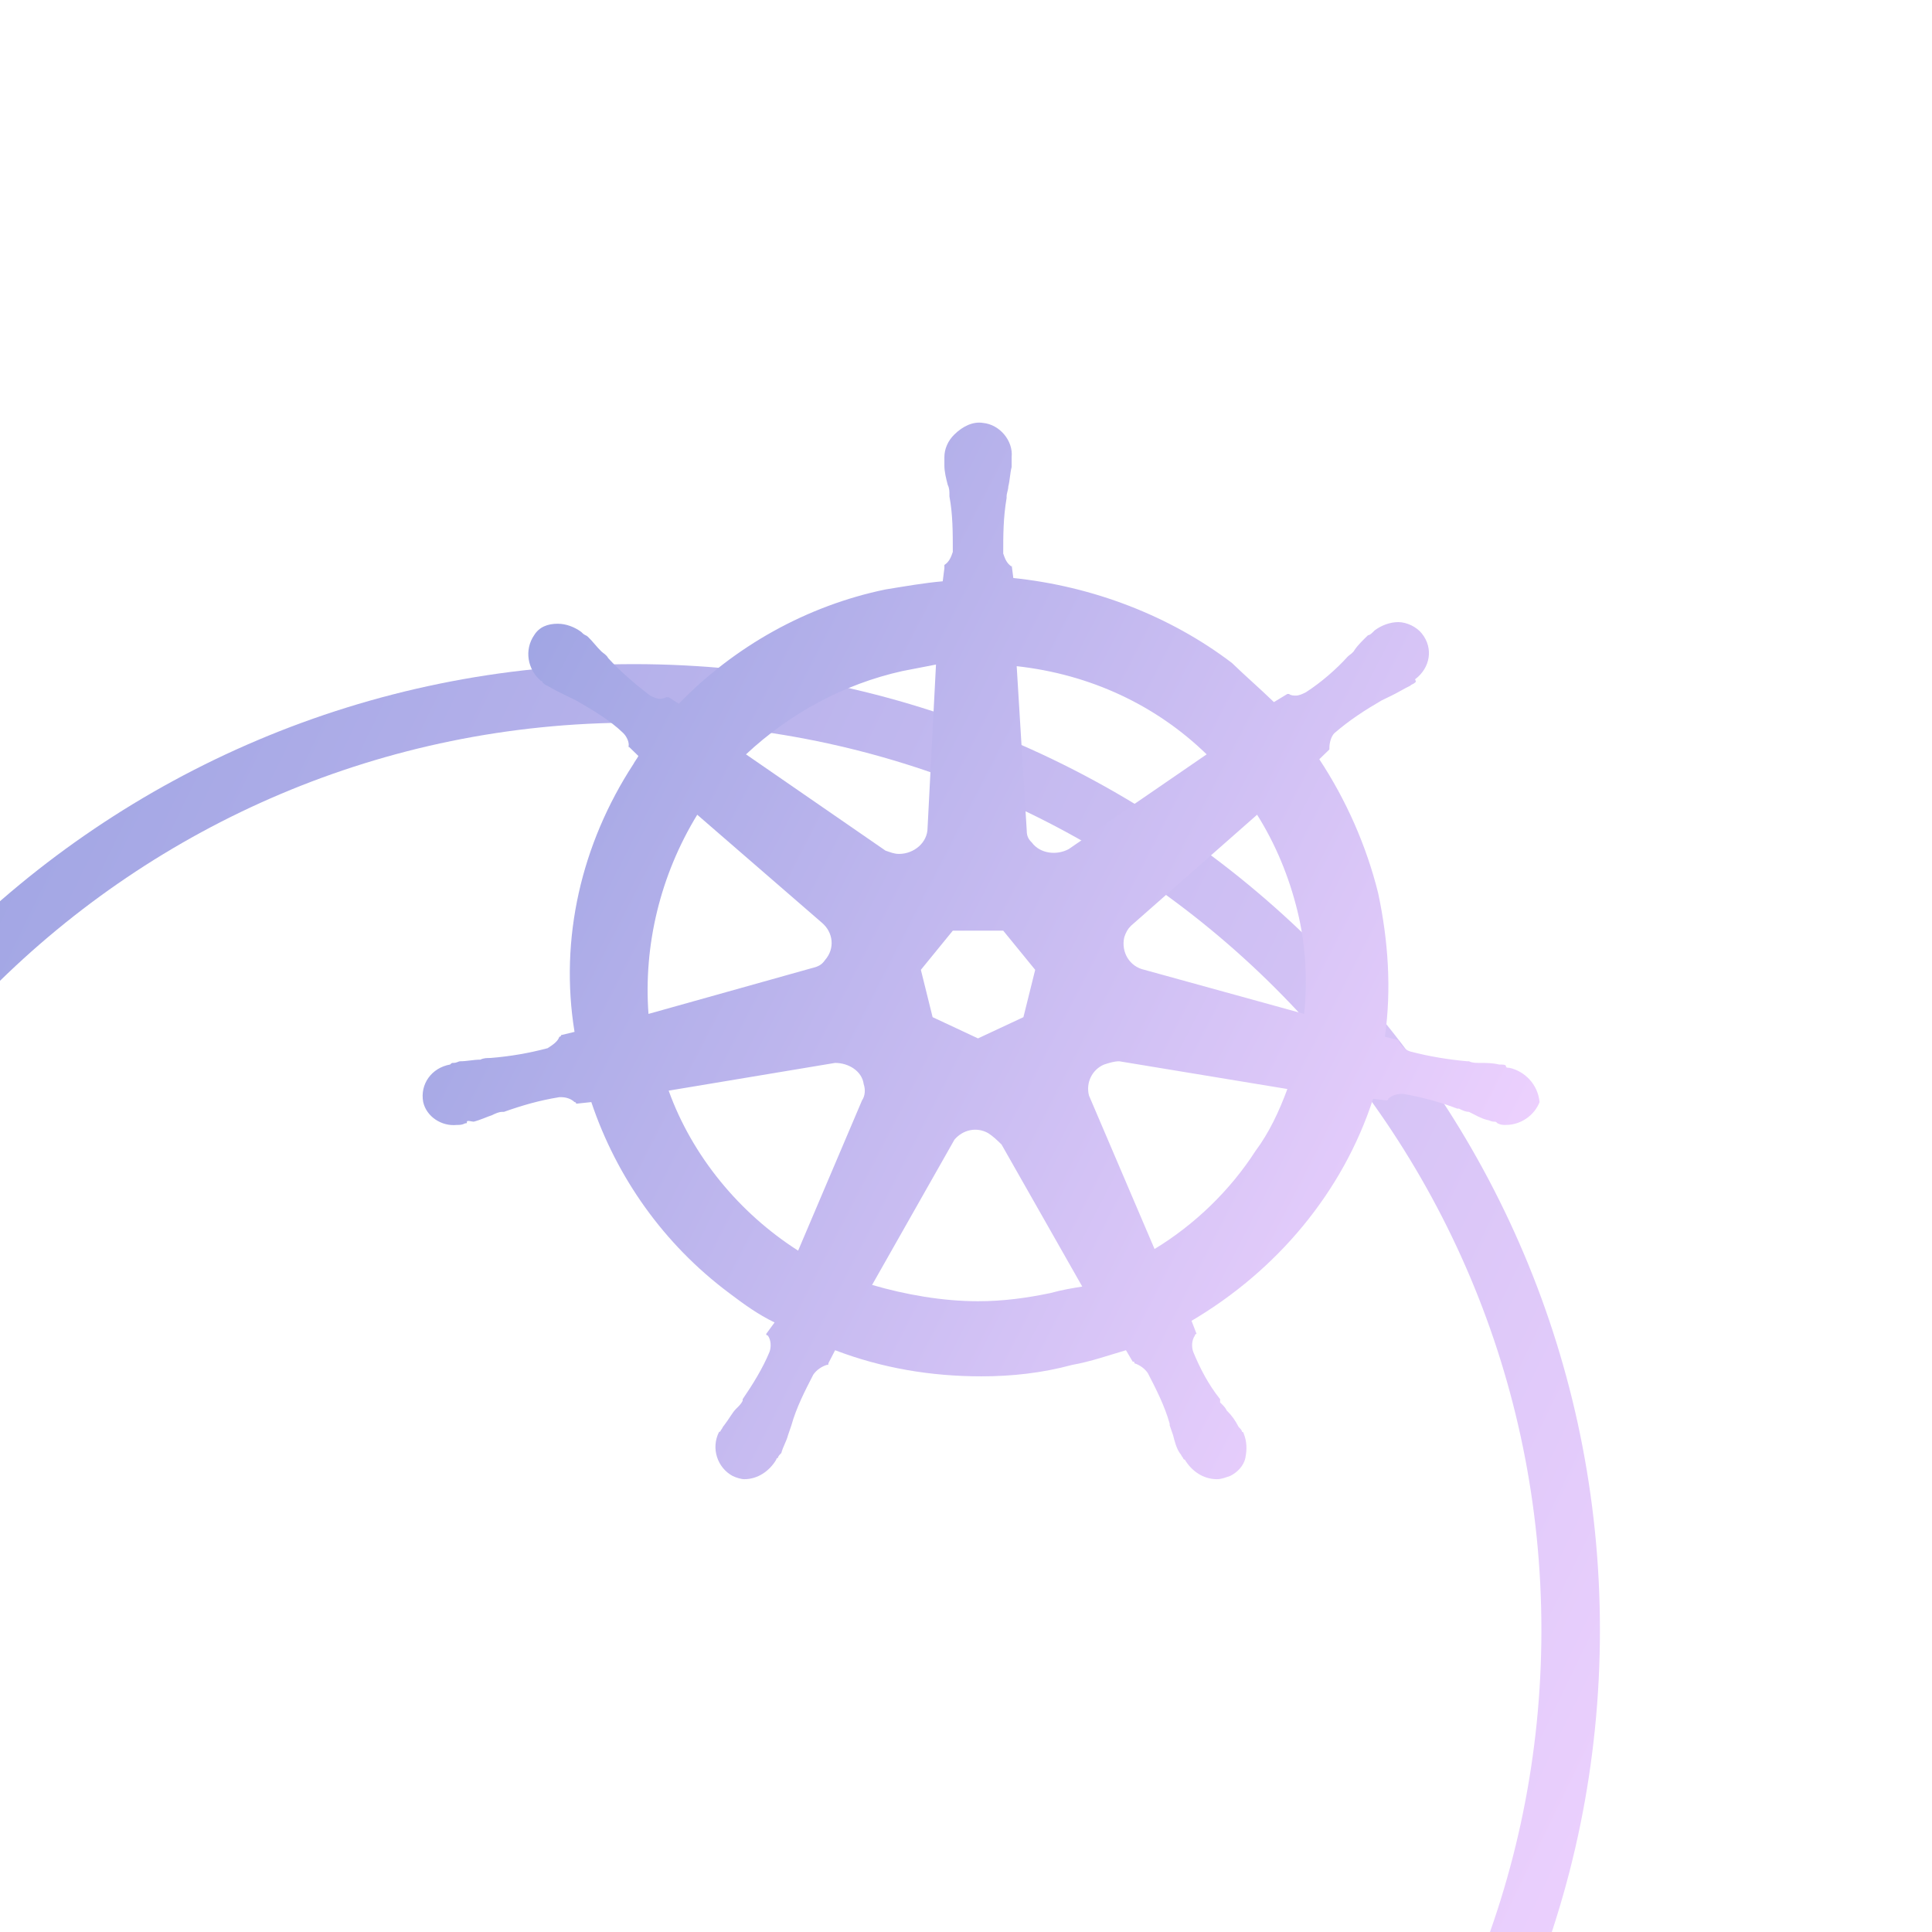 <svg width="64" height="64" viewBox="0 0 64 64" fill="none" xmlns="http://www.w3.org/2000/svg">
<g clip-path="url(#clip0_109_592)">
<g filter="url(#filter0_d_109_592)">
<path fill-rule="evenodd" clip-rule="evenodd" d="M1.939 32C1.939 48.602 15.398 62.061 32 62.061C48.602 62.061 62.061 48.602 62.061 32C62.061 15.398 48.602 1.939 32 1.939C15.398 1.939 1.939 15.398 1.939 32ZM32 0C14.327 0 0 14.327 0 32C0 49.673 14.327 64 32 64C49.673 64 64 49.673 64 32C64 14.327 49.673 0 32 0Z" fill="url(#paint0_linear_109_592)"/>
</g>
<path d="M49.998 35.372C49.942 35.372 49.886 35.372 49.886 35.318C49.886 35.264 49.775 35.264 49.663 35.264C49.441 35.21 49.218 35.21 48.995 35.21C48.884 35.21 48.772 35.21 48.661 35.156H48.605C47.992 35.102 47.324 34.993 46.712 34.831C46.544 34.777 46.377 34.615 46.322 34.453C46.377 34.453 46.322 34.453 46.322 34.453L45.876 34.344C46.099 32.776 45.987 31.154 45.653 29.585C45.264 28.017 44.595 26.503 43.704 25.151L44.038 24.826V24.772C44.038 24.61 44.094 24.394 44.205 24.285C44.706 23.853 45.208 23.528 45.765 23.204C45.876 23.15 45.987 23.096 46.099 23.042C46.322 22.933 46.489 22.825 46.712 22.717C46.767 22.663 46.823 22.663 46.879 22.609C46.934 22.555 46.879 22.555 46.879 22.501C47.38 22.122 47.491 21.473 47.101 20.987C46.934 20.77 46.6 20.608 46.322 20.608C46.043 20.608 45.765 20.716 45.542 20.878L45.486 20.933C45.431 20.987 45.375 21.041 45.319 21.041C45.152 21.203 44.985 21.365 44.874 21.527C44.818 21.636 44.706 21.69 44.651 21.744C44.261 22.176 43.76 22.609 43.258 22.933C43.147 22.988 43.036 23.042 42.924 23.042C42.869 23.042 42.757 23.042 42.702 22.988H42.646L42.2 23.258C41.755 22.825 41.254 22.393 40.808 21.96C38.747 20.392 36.185 19.418 33.568 19.148L33.512 18.715V18.769C33.345 18.661 33.289 18.499 33.233 18.337C33.233 17.742 33.233 17.147 33.345 16.498V16.444C33.345 16.336 33.401 16.228 33.401 16.119C33.456 15.903 33.456 15.687 33.512 15.47V15.146C33.568 14.605 33.122 14.064 32.565 14.01C32.231 13.956 31.897 14.118 31.618 14.389C31.396 14.605 31.284 14.876 31.284 15.146V15.416C31.284 15.633 31.34 15.849 31.396 16.065C31.451 16.174 31.451 16.282 31.451 16.39V16.444C31.563 17.039 31.563 17.634 31.563 18.283C31.507 18.445 31.451 18.607 31.284 18.715V18.823L31.229 19.256C30.616 19.31 30.003 19.418 29.335 19.526C26.717 20.067 24.322 21.419 22.485 23.312L22.15 23.096H22.095C22.039 23.096 21.983 23.15 21.872 23.15C21.761 23.15 21.649 23.096 21.538 23.042C21.037 22.663 20.535 22.23 20.145 21.798C20.09 21.69 19.978 21.636 19.923 21.581C19.756 21.419 19.644 21.257 19.477 21.095C19.421 21.041 19.366 21.041 19.31 20.987C19.254 20.933 19.254 20.933 19.254 20.933C19.032 20.77 18.753 20.662 18.474 20.662C18.14 20.662 17.862 20.77 17.695 21.041C17.361 21.527 17.472 22.176 17.918 22.555C17.973 22.555 17.973 22.609 17.973 22.609C17.973 22.609 18.085 22.717 18.14 22.717C18.307 22.825 18.53 22.933 18.753 23.042C18.864 23.096 18.976 23.15 19.087 23.204C19.644 23.528 20.201 23.853 20.647 24.285C20.758 24.394 20.869 24.61 20.814 24.772V24.718L21.148 25.043C21.092 25.151 21.037 25.205 20.981 25.313C19.254 27.963 18.53 31.1 19.032 34.182L18.586 34.29C18.586 34.344 18.53 34.344 18.53 34.344C18.474 34.507 18.307 34.615 18.14 34.723C17.528 34.885 16.915 34.993 16.247 35.047C16.135 35.047 16.024 35.047 15.913 35.102C15.69 35.102 15.467 35.156 15.244 35.156C15.188 35.156 15.133 35.21 15.021 35.21C14.966 35.21 14.966 35.21 14.91 35.264C14.297 35.372 13.908 35.913 14.019 36.508C14.13 36.994 14.632 37.319 15.133 37.265C15.244 37.265 15.3 37.265 15.411 37.211C15.467 37.211 15.467 37.211 15.467 37.157C15.467 37.102 15.634 37.157 15.69 37.157C15.913 37.102 16.135 36.994 16.302 36.94C16.414 36.886 16.525 36.832 16.637 36.832H16.692C17.305 36.616 17.862 36.453 18.53 36.345H18.586C18.753 36.345 18.92 36.399 19.032 36.508C19.087 36.508 19.087 36.562 19.087 36.562L19.588 36.508C20.424 38.995 21.983 41.212 24.155 42.835C24.657 43.214 25.102 43.538 25.659 43.808L25.381 44.187C25.381 44.241 25.436 44.241 25.436 44.241C25.548 44.403 25.548 44.62 25.492 44.782C25.269 45.323 24.935 45.863 24.601 46.35V46.404C24.545 46.512 24.489 46.566 24.378 46.675C24.267 46.783 24.155 46.999 23.988 47.215C23.933 47.269 23.933 47.324 23.877 47.378C23.877 47.378 23.877 47.432 23.821 47.432C23.543 47.972 23.765 48.621 24.267 48.892C24.378 48.946 24.545 49 24.657 49C25.102 49 25.492 48.73 25.715 48.351C25.715 48.351 25.715 48.297 25.77 48.297C25.77 48.243 25.826 48.189 25.882 48.135C25.938 47.918 26.049 47.756 26.105 47.54L26.216 47.215C26.383 46.62 26.662 46.08 26.94 45.539C27.051 45.377 27.218 45.269 27.386 45.214C27.441 45.214 27.441 45.214 27.441 45.16L27.664 44.728C29.224 45.323 30.839 45.593 32.51 45.593C33.512 45.593 34.514 45.485 35.517 45.214C36.13 45.106 36.742 44.89 37.299 44.728L37.522 45.106C37.578 45.106 37.578 45.106 37.578 45.16C37.745 45.214 37.912 45.323 38.023 45.485C38.302 46.026 38.58 46.566 38.747 47.161V47.215L38.859 47.54C38.914 47.756 38.97 47.972 39.081 48.135C39.137 48.189 39.137 48.243 39.193 48.297C39.193 48.297 39.193 48.351 39.248 48.351C39.471 48.73 39.861 49 40.307 49C40.474 49 40.585 48.946 40.752 48.892C40.975 48.784 41.198 48.567 41.254 48.297C41.309 48.027 41.309 47.756 41.198 47.486C41.198 47.432 41.142 47.432 41.142 47.432C41.142 47.378 41.086 47.324 41.031 47.269C40.919 47.053 40.808 46.891 40.641 46.729C40.585 46.62 40.529 46.566 40.418 46.458V46.35C40.028 45.863 39.75 45.323 39.527 44.782C39.471 44.62 39.471 44.403 39.583 44.241C39.583 44.187 39.638 44.187 39.638 44.187L39.471 43.754C42.312 42.078 44.484 39.482 45.486 36.399L45.932 36.453C45.987 36.453 45.987 36.399 45.987 36.399C46.099 36.291 46.266 36.237 46.433 36.237H46.489C47.101 36.345 47.714 36.508 48.271 36.724H48.327C48.438 36.778 48.549 36.832 48.661 36.832C48.884 36.94 49.051 37.048 49.273 37.102C49.329 37.102 49.385 37.157 49.496 37.157C49.552 37.157 49.552 37.157 49.608 37.211C49.719 37.265 49.775 37.265 49.886 37.265C50.387 37.265 50.833 36.94 51 36.508C50.944 35.913 50.499 35.48 49.998 35.372V35.372ZM33.902 33.695L32.398 34.398L30.894 33.695L30.505 32.127L31.563 30.829H33.233L34.292 32.127L33.902 33.695V33.695ZM42.98 30.18C43.258 31.316 43.314 32.452 43.203 33.587L37.912 32.127C37.411 32.019 37.132 31.532 37.243 31.046C37.299 30.883 37.355 30.775 37.466 30.667L41.643 26.989C42.256 27.963 42.702 29.044 42.98 30.18V30.18ZM39.972 24.989L35.406 28.125C35.016 28.341 34.459 28.287 34.18 27.909C34.069 27.801 34.013 27.693 34.013 27.53L33.679 22.068C36.13 22.339 38.302 23.366 39.972 24.989V24.989ZM29.892 22.23L31.006 22.014L30.727 27.422C30.727 27.909 30.282 28.287 29.78 28.287C29.613 28.287 29.502 28.233 29.335 28.179L24.712 24.989C26.16 23.637 27.942 22.663 29.892 22.23ZM23.097 26.989L27.218 30.559C27.608 30.883 27.664 31.424 27.33 31.803C27.218 31.965 27.107 32.019 26.884 32.073L21.482 33.587C21.315 31.316 21.872 28.991 23.097 26.989V26.989ZM22.15 36.129L27.664 35.21C28.11 35.21 28.555 35.48 28.611 35.913C28.667 36.075 28.667 36.291 28.555 36.453L26.439 41.429C24.489 40.185 22.93 38.292 22.15 36.129V36.129ZM34.793 42.835C34.013 42.997 33.233 43.105 32.398 43.105C31.229 43.105 30.003 42.889 28.889 42.565L31.618 37.751C31.897 37.427 32.342 37.319 32.732 37.535C32.899 37.643 33.011 37.751 33.178 37.914L35.851 42.619C35.517 42.673 35.183 42.727 34.793 42.835V42.835ZM41.588 38.13C40.752 39.428 39.583 40.563 38.246 41.375L36.074 36.291C35.962 35.859 36.185 35.426 36.575 35.264C36.742 35.21 36.909 35.156 37.076 35.156L42.646 36.075C42.367 36.832 42.033 37.535 41.588 38.13Z" fill="url(#paint1_linear_109_592)"/>
</g>
<defs>
<filter id="filter0_d_109_592" x="-44" y="-11" width="130" height="130" filterUnits="userSpaceOnUse" color-interpolation-filters="sRGB">
<feFlood flood-opacity="0" result="BackgroundImageFix"/>
<feColorMatrix in="SourceAlpha" type="matrix" values="0 0 0 0 0 0 0 0 0 0 0 0 0 0 0 0 0 0 127 0" result="hardAlpha"/>
<feOffset dx="-11" dy="22"/>
<feGaussianBlur stdDeviation="16.5"/>
<feComposite in2="hardAlpha" operator="out"/>
<feColorMatrix type="matrix" values="0 0 0 0 0.027 0 0 0 0 0.038 0 0 0 0 0.05 0 0 0 0.13 0"/>
<feBlend mode="normal" in2="BackgroundImageFix" result="effect1_dropShadow_109_592"/>
<feBlend mode="normal" in="SourceGraphic" in2="effect1_dropShadow_109_592" result="shape"/>
</filter>
<linearGradient id="paint0_linear_109_592" x1="2.23192e-06" y1="-16.796" x2="75.499" y2="19.867" gradientUnits="userSpaceOnUse">
<stop stop-color="#8B99DC"/>
<stop offset="1" stop-color="#EDD1FE"/>
</linearGradient>
<linearGradient id="paint1_linear_109_592" x1="14" y1="4.815" x2="56.69" y2="26.73" gradientUnits="userSpaceOnUse">
<stop stop-color="#8B99DC"/>
<stop offset="1" stop-color="#EDD1FE"/>
</linearGradient>
<clipPath id="clip0_109_592">
<rect width="64" height="64" fill="white"/>
</clipPath>
</defs>
</svg>
